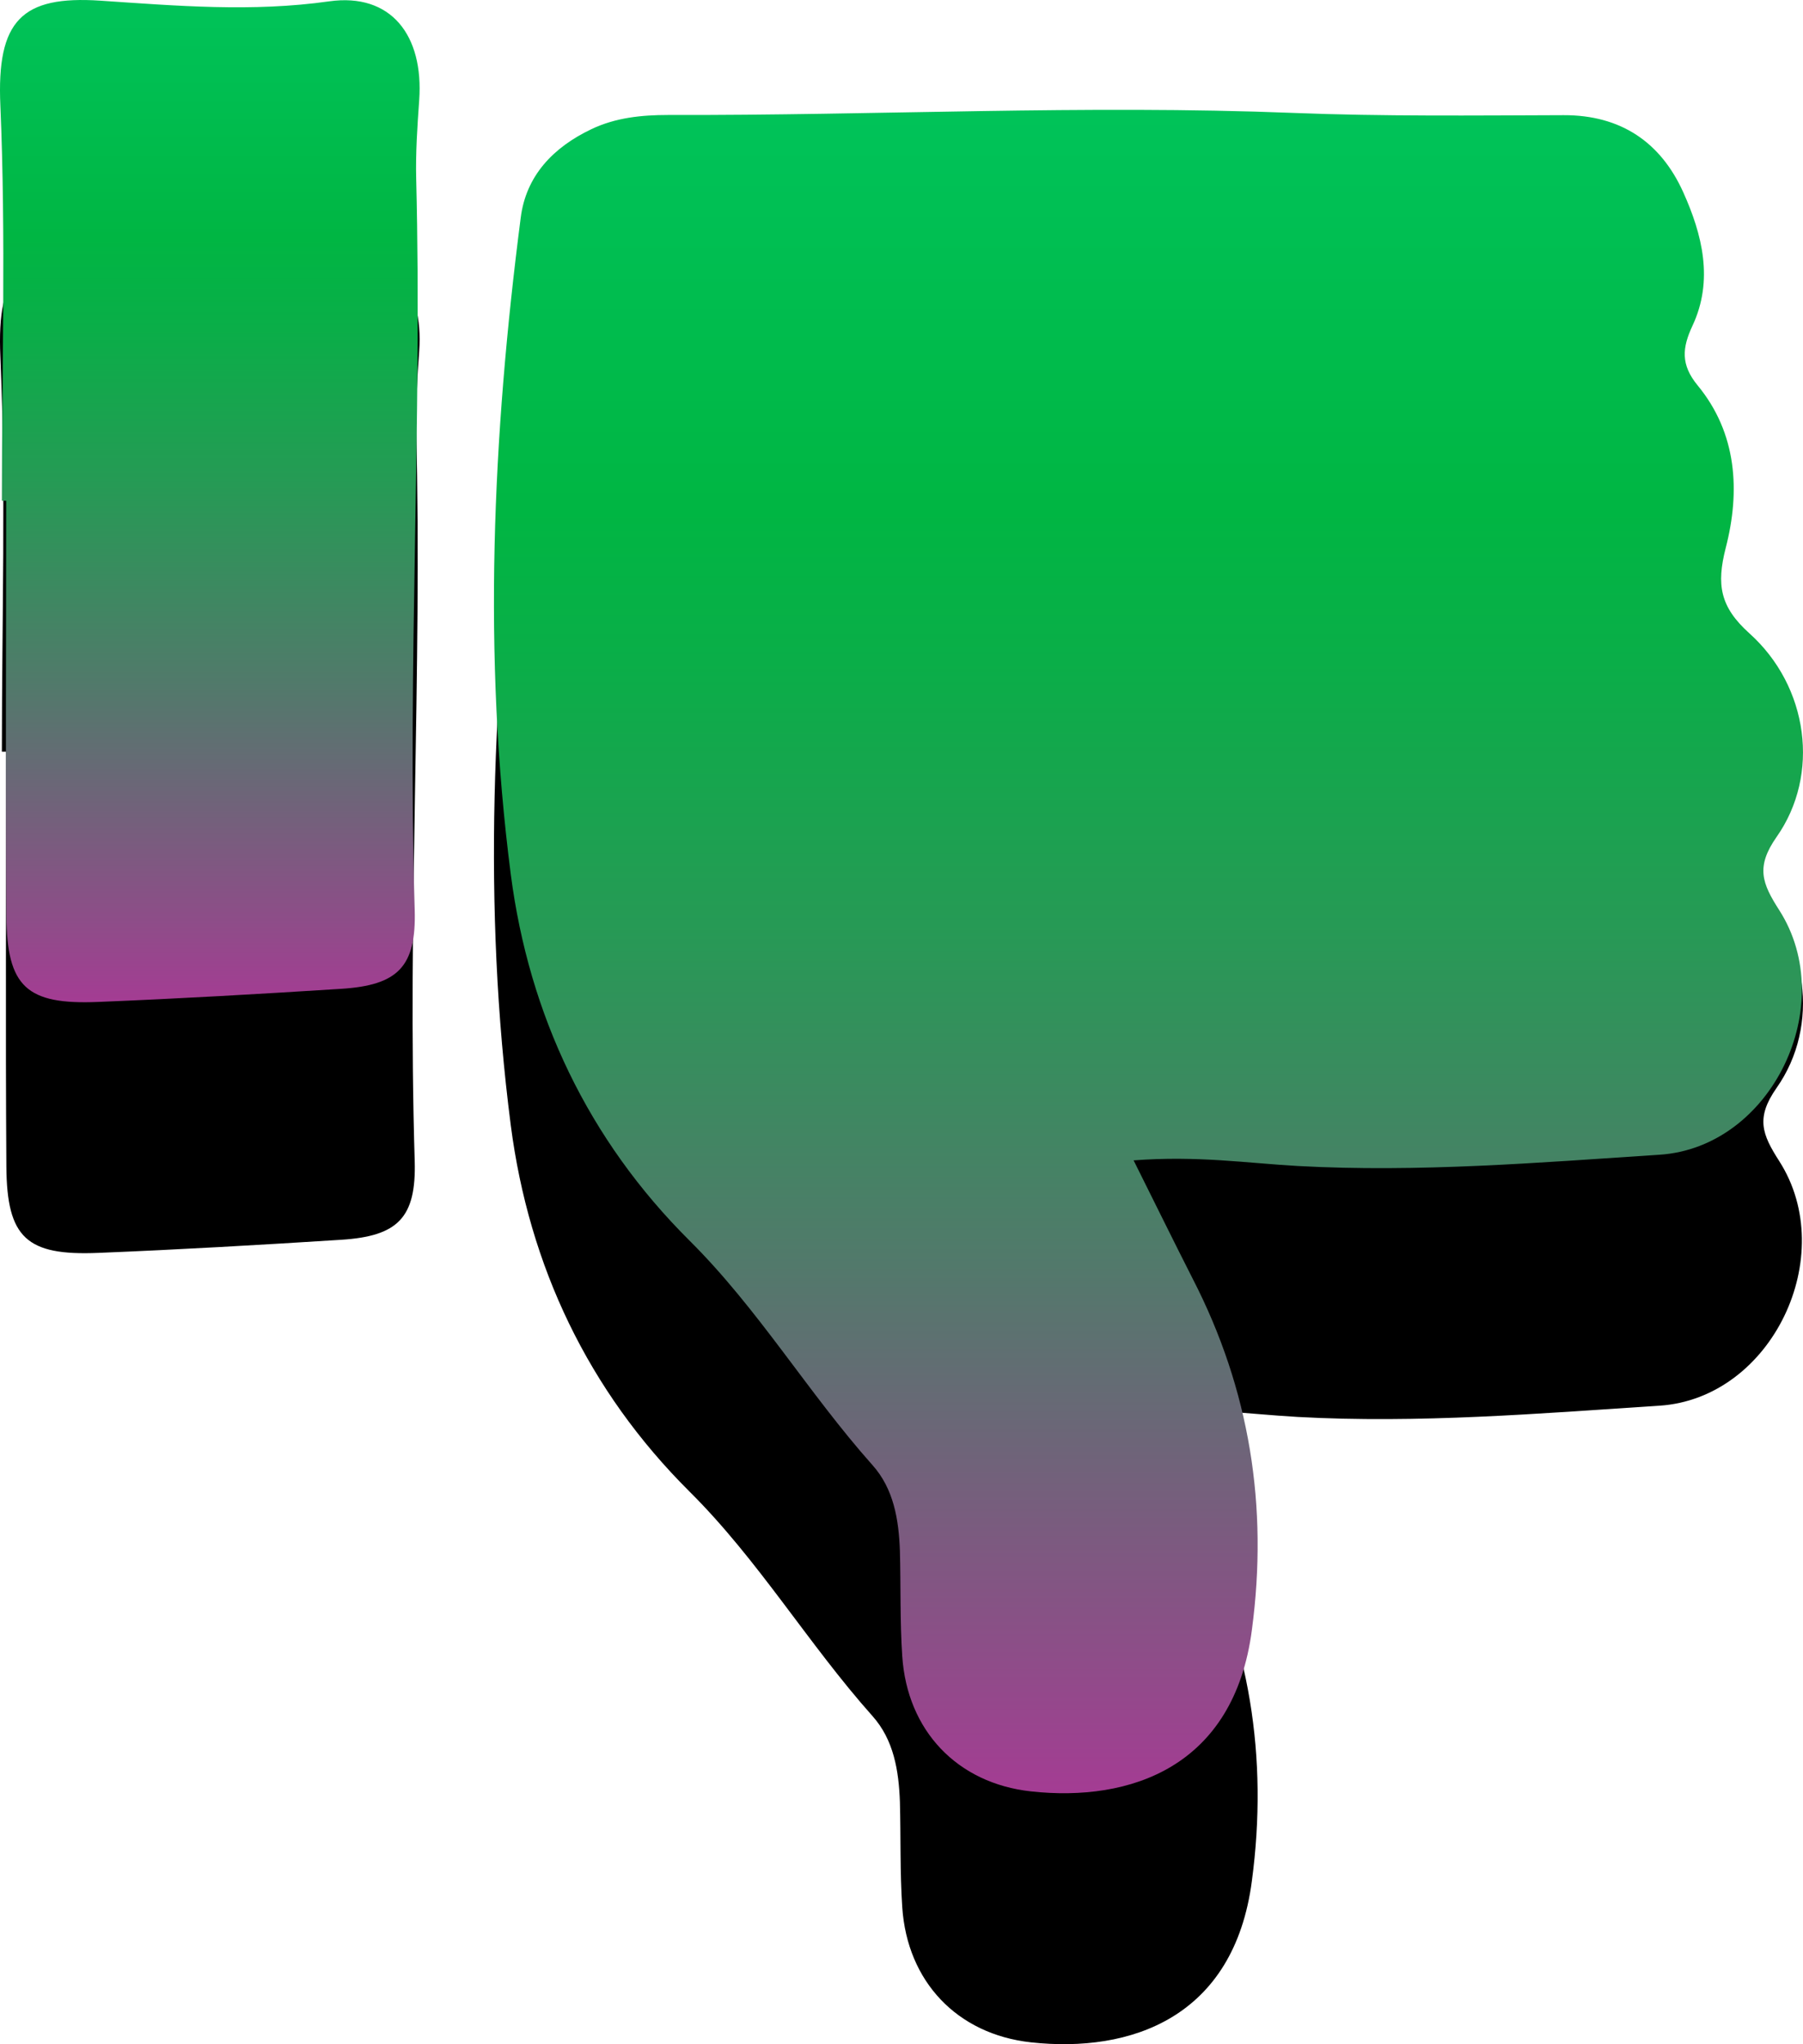 <?xml version="1.0" encoding="utf-8"?>
<!-- Generator: Adobe Illustrator 16.0.0, SVG Export Plug-In . SVG Version: 6.00 Build 0)  -->
<!DOCTYPE svg PUBLIC "-//W3C//DTD SVG 1.1//EN" "http://www.w3.org/Graphics/SVG/1.1/DTD/svg11.dtd">
<svg version="1.1" id="Capa_1" xmlns="http://www.w3.org/2000/svg" xmlns:xlink="http://www.w3.org/1999/xlink" x="0px" y="0px"
	 width="19.256px" height="21.832px" viewBox="0 0 19.256 21.832" enable-background="new 0 0 19.256 21.832" xml:space="preserve">
<g>
	<g>
		<path fill-rule="evenodd" clip-rule="evenodd" d="M12.107,15.072c0.684-0.052,1.215,0.03,1.752,0.06
			c1.289,0.071,2.578-0.036,3.863-0.12c1.203-0.078,1.926-1.602,1.281-2.611c-0.184-0.287-0.254-0.462-0.029-0.783
			c0.467-0.664,0.342-1.605-0.289-2.173c-0.318-0.285-0.354-0.524-0.254-0.915c0.156-0.604,0.121-1.224-0.301-1.735
			c-0.182-0.222-0.164-0.401-0.055-0.635c0.229-0.487,0.105-0.976-0.098-1.427c-0.24-0.533-0.666-0.825-1.277-0.823
			c-0.963,0.003-1.926,0.014-2.885-0.024c-2.229-0.088-4.453,0.028-6.68,0.022c-0.283,0-0.561,0.028-0.82,0.152
			C5.91,4.253,5.617,4.556,5.561,5.007C5.26,7.339,5.154,9.68,5.455,12.017c0.195,1.504,0.828,2.836,1.908,3.911
			c0.738,0.733,1.268,1.627,1.953,2.396c0.23,0.256,0.283,0.586,0.295,0.92c0.01,0.375,0,0.751,0.025,1.124
			c0.053,0.792,0.584,1.356,1.375,1.443c1.062,0.116,2.168-0.261,2.359-1.724c0.176-1.319-0.023-2.566-0.631-3.749
			C12.541,15.949,12.348,15.555,12.107,15.072z"/>
		<path fill-rule="evenodd" clip-rule="evenodd" d="M0.066,8.028c0,1.478-0.008,2.954,0.002,4.432
			c0.006,0.759,0.215,0.952,0.982,0.92c0.865-0.035,1.73-0.085,2.596-0.14c0.6-0.039,0.801-0.232,0.783-0.842
			C4.35,9.796,4.51,7.195,4.445,4.593C4.438,4.313,4.457,4.031,4.477,3.75c0.049-0.694-0.301-1.147-0.959-1.056
			C2.693,2.811,1.889,2.742,1.07,2.687C0.234,2.632-0.037,2.896,0.004,3.809C0.064,5.213,0.02,6.622,0.02,8.028
			C0.035,8.028,0.051,8.028,0.066,8.028z"/>
	</g>
	<g>
		<linearGradient id="SVGID_1_" gradientUnits="userSpaceOnUse" x1="12.266" y1="19.151" x2="12.266" y2="1.171">
			<stop  offset="0" style="stop-color:#A43C93"/>
			<stop  offset="0.076" style="stop-color:#8F4C89"/>
			<stop  offset="0.314" style="stop-color:#52796B"/>
			<stop  offset="0.516" style="stop-color:#269A55"/>
			<stop  offset="0.672" style="stop-color:#0AAE48"/>
			<stop  offset="0.763" style="stop-color:#00B643"/>
			<stop  offset="1" style="stop-color:#00C359"/>
		</linearGradient>
		<path fill-rule="evenodd" clip-rule="evenodd" fill="url(#SVGID_1_)" d="M12.107,12.392c0.684-0.052,1.215,0.03,1.752,0.06
			c1.289,0.071,2.578-0.036,3.863-0.12c1.203-0.078,1.926-1.602,1.281-2.611c-0.184-0.287-0.254-0.462-0.029-0.783
			c0.467-0.664,0.342-1.605-0.289-2.173c-0.318-0.285-0.354-0.524-0.254-0.915c0.156-0.604,0.121-1.224-0.301-1.735
			c-0.182-0.222-0.164-0.401-0.055-0.635c0.229-0.487,0.105-0.976-0.098-1.427c-0.24-0.533-0.666-0.825-1.277-0.823
			c-0.963,0.003-1.926,0.014-2.885-0.024c-2.229-0.088-4.453,0.028-6.68,0.022c-0.283,0-0.561,0.028-0.82,0.152
			C5.91,1.573,5.617,1.876,5.561,2.327C5.26,4.659,5.154,7,5.455,9.337c0.195,1.504,0.828,2.836,1.908,3.911
			c0.738,0.733,1.268,1.627,1.953,2.396c0.23,0.256,0.283,0.586,0.295,0.92c0.01,0.375,0,0.751,0.025,1.124
			c0.053,0.792,0.584,1.356,1.375,1.443c1.062,0.116,2.168-0.261,2.359-1.724c0.176-1.319-0.023-2.566-0.631-3.749
			C12.541,13.269,12.348,12.875,12.107,12.392z"/>
		<linearGradient id="SVGID_2_" gradientUnits="userSpaceOnUse" x1="2.241" y1="10.703" x2="2.241" y2="0">
			<stop  offset="0" style="stop-color:#A43C93"/>
			<stop  offset="0.076" style="stop-color:#8F4C89"/>
			<stop  offset="0.314" style="stop-color:#52796B"/>
			<stop  offset="0.516" style="stop-color:#269A55"/>
			<stop  offset="0.672" style="stop-color:#0AAE48"/>
			<stop  offset="0.763" style="stop-color:#00B643"/>
			<stop  offset="1" style="stop-color:#00C359"/>
		</linearGradient>
		<path fill-rule="evenodd" clip-rule="evenodd" fill="url(#SVGID_2_)" d="M0.066,5.348c0,1.478-0.008,2.954,0.002,4.432
			c0.006,0.759,0.215,0.952,0.982,0.92c0.865-0.035,1.73-0.085,2.596-0.14c0.6-0.039,0.801-0.232,0.783-0.842
			C4.35,7.116,4.51,4.515,4.445,1.913C4.438,1.633,4.457,1.351,4.477,1.07c0.049-0.694-0.301-1.147-0.959-1.056
			C2.693,0.131,1.889,0.062,1.07,0.007C0.234-0.048-0.037,0.216,0.004,1.129C0.064,2.533,0.02,3.941,0.02,5.348
			C0.035,5.348,0.051,5.348,0.066,5.348z"/>
	</g>
</g>
</svg>
